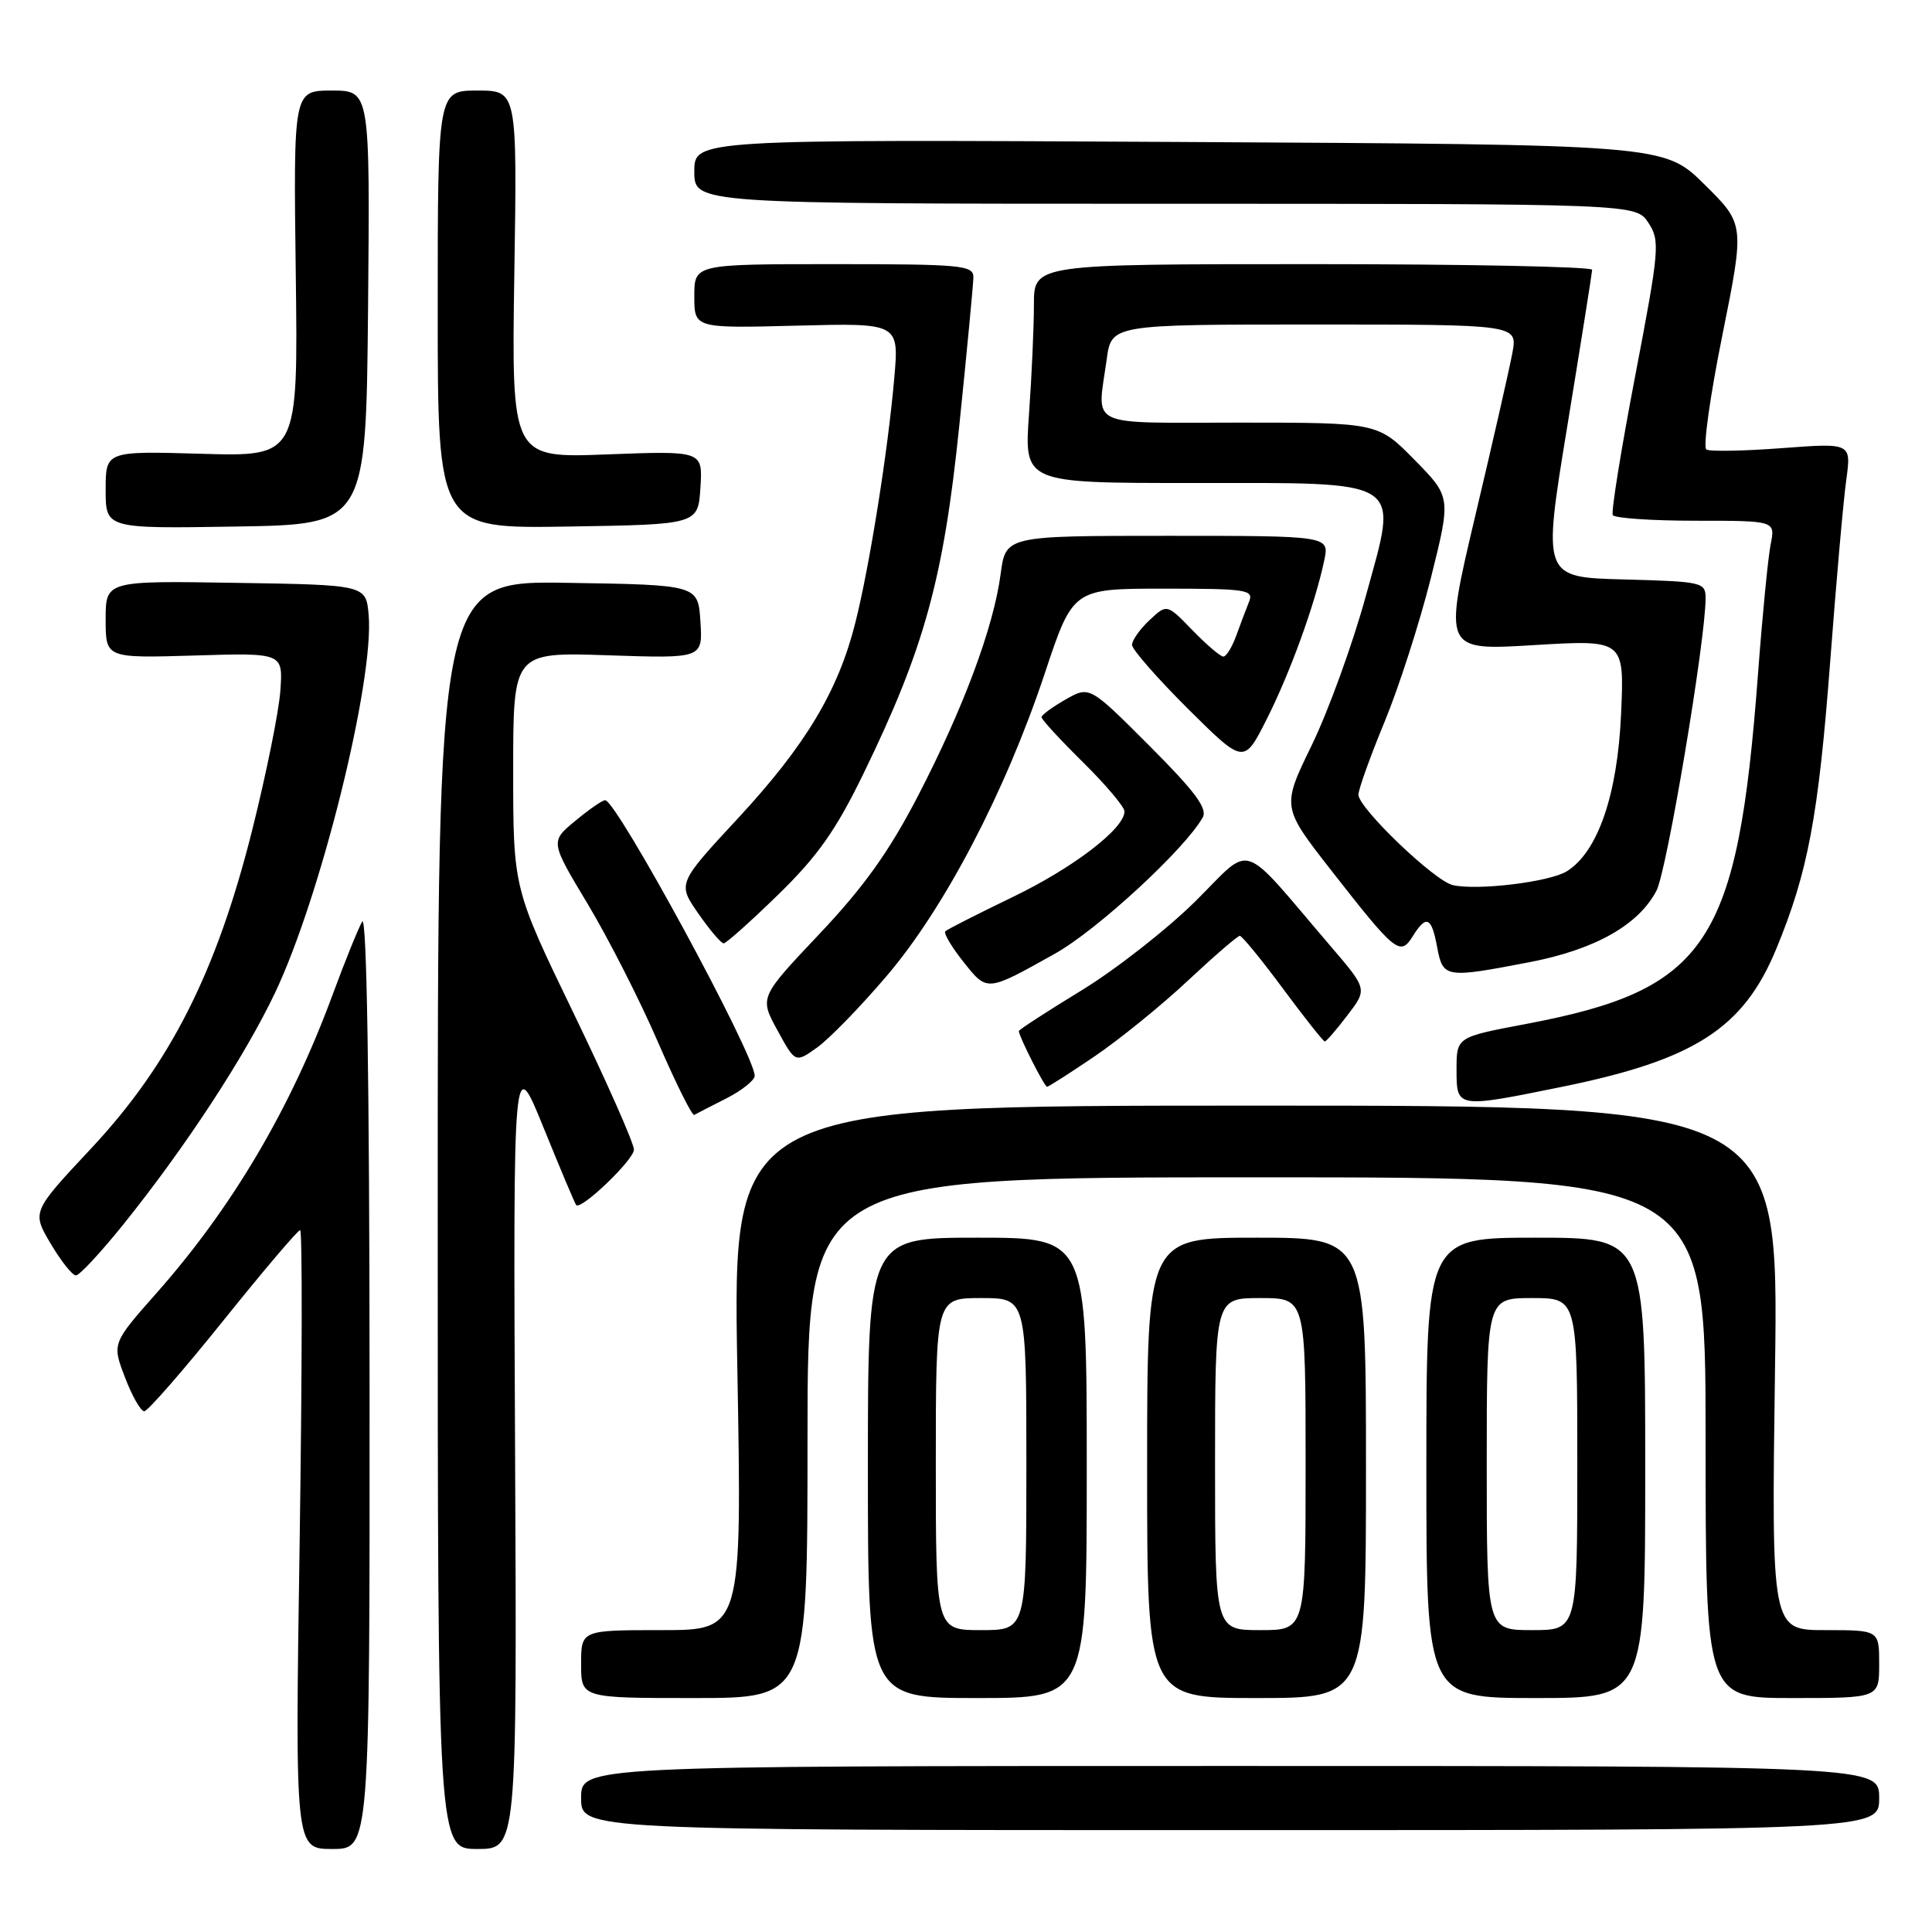 <?xml version="1.0" encoding="UTF-8" standalone="no"?>
<!DOCTYPE svg PUBLIC "-//W3C//DTD SVG 1.1//EN" "http://www.w3.org/Graphics/SVG/1.1/DTD/svg11.dtd" >
<svg xmlns="http://www.w3.org/2000/svg" xmlns:xlink="http://www.w3.org/1999/xlink" version="1.1" viewBox="0 0 256 256">
 <g >
 <path fill="currentColor"
d=" M 48.97 182.75 C 48.95 143.07 48.60 121.09 47.99 122.12 C 47.47 123.01 45.71 127.37 44.07 131.81 C 38.52 146.87 30.82 159.92 20.81 171.26 C 14.84 178.01 14.84 178.01 16.56 182.51 C 17.50 184.98 18.65 187.00 19.11 187.00 C 19.57 187.00 24.28 181.60 29.58 175.00 C 34.88 168.40 39.46 163.00 39.77 163.00 C 40.07 163.00 40.04 181.45 39.71 204.00 C 39.09 245.00 39.09 245.00 44.04 245.00 C 49.00 245.00 49.00 245.00 48.97 182.75 Z  M 68.25 192.25 C 68.00 139.50 68.00 139.50 72.04 149.46 C 74.26 154.93 76.20 159.53 76.35 159.68 C 77.03 160.36 84.00 153.67 84.00 152.33 C 84.00 151.49 80.40 143.36 76.00 134.25 C 68.00 117.71 68.00 117.71 68.00 102.06 C 68.00 86.41 68.00 86.41 80.56 86.83 C 93.12 87.25 93.12 87.25 92.81 82.37 C 92.50 77.50 92.50 77.50 75.25 77.23 C 58.00 76.95 58.00 76.95 58.00 160.98 C 58.00 245.00 58.00 245.00 63.25 245.00 C 68.50 245.00 68.50 245.00 68.25 192.25 Z  M 249.00 238.25 C 249.00 234.00 249.00 234.00 163.00 234.00 C 77.00 234.00 77.00 234.00 77.00 238.25 C 77.00 242.50 77.00 242.50 163.00 242.50 C 249.00 242.50 249.00 242.50 249.00 238.25 Z  M 107.00 190.50 C 107.00 156.00 107.00 156.00 166.50 156.00 C 226.00 156.00 226.00 156.00 226.00 190.50 C 226.00 225.00 226.00 225.00 237.50 225.00 C 249.00 225.00 249.00 225.00 249.00 220.50 C 249.00 216.00 249.00 216.00 241.86 216.00 C 234.72 216.00 234.72 216.00 235.20 181.25 C 235.68 146.50 235.68 146.50 166.38 146.50 C 97.08 146.50 97.08 146.50 97.70 181.25 C 98.32 216.00 98.32 216.00 87.66 216.00 C 77.00 216.00 77.00 216.00 77.00 220.50 C 77.00 225.00 77.00 225.00 92.00 225.00 C 107.00 225.00 107.00 225.00 107.00 190.50 Z  M 144.00 194.50 C 144.00 164.00 144.00 164.00 129.50 164.00 C 115.00 164.00 115.00 164.00 115.00 194.50 C 115.00 225.00 115.00 225.00 129.50 225.00 C 144.00 225.00 144.00 225.00 144.00 194.50 Z  M 181.00 194.50 C 181.00 164.00 181.00 164.00 166.50 164.00 C 152.00 164.00 152.00 164.00 152.00 194.50 C 152.00 225.00 152.00 225.00 166.50 225.00 C 181.00 225.00 181.00 225.00 181.00 194.50 Z  M 218.00 194.50 C 218.00 164.00 218.00 164.00 203.50 164.00 C 189.00 164.00 189.00 164.00 189.00 194.50 C 189.00 225.00 189.00 225.00 203.50 225.00 C 218.00 225.00 218.00 225.00 218.00 194.50 Z  M 16.34 162.25 C 24.60 151.97 32.42 140.02 36.46 131.52 C 42.52 118.74 49.59 90.19 48.85 81.50 C 48.50 77.50 48.50 77.50 31.25 77.23 C 14.00 76.95 14.00 76.95 14.00 82.08 C 14.00 87.21 14.00 87.21 25.75 86.86 C 37.50 86.50 37.50 86.50 37.15 91.50 C 36.96 94.25 35.28 102.56 33.42 109.98 C 28.69 128.83 22.54 140.99 12.08 152.17 C 4.22 160.57 4.22 160.57 6.71 164.78 C 8.08 167.10 9.59 169.00 10.06 169.00 C 10.53 169.00 13.35 165.96 16.34 162.25 Z  M 96.25 145.54 C 98.31 144.49 100.00 143.14 100.00 142.55 C 100.00 139.74 81.67 105.97 80.18 106.03 C 79.80 106.04 78.02 107.28 76.20 108.79 C 72.91 111.52 72.91 111.52 77.88 119.79 C 80.61 124.34 84.79 132.55 87.16 138.03 C 89.54 143.52 91.71 147.88 91.99 147.73 C 92.27 147.57 94.19 146.59 96.25 145.54 Z  M 207.02 144.00 C 224.54 140.43 231.02 136.26 235.36 125.74 C 239.56 115.60 240.95 108.17 242.50 87.78 C 243.30 77.18 244.26 66.29 244.64 63.59 C 245.31 58.69 245.31 58.69 236.12 59.38 C 231.07 59.76 226.56 59.85 226.10 59.56 C 225.64 59.28 226.60 52.45 228.23 44.38 C 231.18 29.70 231.18 29.70 225.84 24.43 C 220.50 19.16 220.50 19.16 156.25 18.81 C 92.00 18.47 92.00 18.47 92.00 22.73 C 92.00 27.00 92.00 27.00 154.38 27.00 C 216.77 27.00 216.77 27.00 218.42 29.52 C 219.98 31.90 219.89 33.00 216.68 49.77 C 214.81 59.52 213.47 67.84 213.70 68.25 C 213.93 68.66 218.87 69.00 224.68 69.00 C 235.25 69.00 235.25 69.00 234.62 72.13 C 234.28 73.84 233.52 81.60 232.94 89.36 C 230.25 125.14 226.27 131.13 202.16 135.69 C 193.00 137.42 193.00 137.42 193.00 141.71 C 193.00 146.87 192.96 146.86 207.02 144.00 Z  M 145.07 139.95 C 148.34 137.73 153.89 133.23 157.39 129.95 C 160.89 126.68 163.99 124.00 164.28 124.00 C 164.57 124.00 167.15 127.15 170.00 131.00 C 172.85 134.85 175.35 138.00 175.54 138.00 C 175.74 138.00 177.09 136.44 178.54 134.53 C 181.19 131.07 181.19 131.07 176.34 125.41 C 164.07 111.06 166.14 111.75 158.41 119.41 C 154.64 123.14 147.83 128.47 143.28 131.25 C 138.72 134.03 135.00 136.45 135.00 136.62 C 135.00 137.30 138.39 144.00 138.74 144.00 C 138.94 144.00 141.79 142.18 145.07 139.95 Z  M 117.48 129.33 C 125.16 120.34 133.22 104.90 138.43 89.25 C 142.17 78.00 142.17 78.00 154.19 78.00 C 165.24 78.00 166.16 78.14 165.50 79.75 C 165.11 80.71 164.35 82.74 163.80 84.25 C 163.25 85.76 162.49 87.00 162.10 87.00 C 161.71 87.00 159.87 85.43 158.01 83.51 C 154.62 80.01 154.62 80.01 152.31 82.18 C 151.04 83.37 150.00 84.84 150.00 85.45 C 150.00 86.05 153.34 89.86 157.41 93.92 C 164.83 101.28 164.83 101.28 167.85 95.29 C 170.95 89.15 174.26 80.02 175.47 74.25 C 176.16 71.00 176.16 71.00 154.71 71.00 C 133.26 71.00 133.26 71.00 132.59 76.06 C 131.65 83.13 127.68 93.79 121.65 105.44 C 117.81 112.85 114.48 117.51 108.56 123.77 C 100.63 132.16 100.63 132.16 103.01 136.51 C 105.38 140.86 105.38 140.86 108.26 138.81 C 109.85 137.68 114.00 133.42 117.48 129.33 Z  M 139.78 126.37 C 145.36 123.26 157.02 112.50 159.37 108.31 C 160.03 107.13 158.33 104.85 152.30 98.82 C 144.37 90.88 144.37 90.88 141.19 92.69 C 139.44 93.69 138.01 94.74 138.01 95.03 C 138.00 95.33 140.47 98.01 143.50 101.00 C 146.53 103.99 149.00 106.92 149.00 107.52 C 149.00 109.80 142.18 115.02 134.11 118.90 C 129.50 121.12 125.52 123.15 125.26 123.40 C 125.01 123.66 126.09 125.47 127.65 127.44 C 130.84 131.44 130.68 131.46 139.78 126.37 Z  M 202.59 127.51 C 211.32 125.84 217.13 122.57 219.50 118.00 C 220.88 115.32 225.99 84.89 226.00 79.28 C 226.00 77.15 225.60 77.06 215.20 76.78 C 204.39 76.50 204.39 76.50 207.67 56.50 C 209.47 45.50 210.95 36.16 210.97 35.75 C 210.99 35.34 194.35 35.00 174.00 35.00 C 137.00 35.00 137.00 35.00 137.00 40.35 C 137.00 43.29 136.71 49.81 136.35 54.85 C 135.70 64.00 135.70 64.00 157.74 64.00 C 186.53 64.00 185.30 63.21 180.97 79.01 C 179.24 85.33 176.02 94.19 173.83 98.71 C 169.83 106.92 169.83 106.92 176.38 115.31 C 184.90 126.22 185.53 126.73 187.18 124.08 C 189.00 121.17 189.68 121.47 190.43 125.50 C 191.20 129.59 191.50 129.64 202.59 127.51 Z  M 103.14 118.52 C 108.36 113.43 110.77 110.00 114.40 102.54 C 122.47 85.96 125.02 76.72 127.10 56.50 C 128.12 46.60 128.96 37.71 128.98 36.75 C 129.00 35.15 127.46 35.00 110.50 35.00 C 92.00 35.00 92.00 35.00 92.00 39.25 C 92.00 43.50 92.00 43.50 105.57 43.15 C 119.14 42.80 119.14 42.80 118.49 50.15 C 117.65 59.80 115.23 74.99 113.34 82.50 C 111.07 91.55 106.74 98.76 97.83 108.38 C 89.77 117.07 89.77 117.07 92.52 121.03 C 94.04 123.22 95.55 125.00 95.89 125.00 C 96.22 125.00 99.49 122.08 103.14 118.52 Z  M 48.77 40.75 C 49.03 12.00 49.03 12.00 43.96 12.00 C 38.88 12.00 38.88 12.00 39.19 36.25 C 39.50 60.50 39.50 60.50 26.75 60.13 C 14.00 59.76 14.00 59.76 14.00 64.90 C 14.00 70.05 14.00 70.05 31.25 69.77 C 48.50 69.50 48.50 69.50 48.77 40.75 Z  M 92.81 64.61 C 93.12 59.73 93.12 59.73 80.45 60.21 C 67.78 60.70 67.78 60.70 68.15 36.35 C 68.53 12.00 68.53 12.00 63.26 12.00 C 58.00 12.00 58.00 12.00 58.00 41.02 C 58.00 70.05 58.00 70.05 75.25 69.77 C 92.50 69.50 92.50 69.50 92.81 64.61 Z  M 124.00 194.00 C 124.00 172.00 124.00 172.00 130.00 172.00 C 136.00 172.00 136.00 172.00 136.00 194.00 C 136.00 216.00 136.00 216.00 130.00 216.00 C 124.00 216.00 124.00 216.00 124.00 194.00 Z  M 161.00 194.00 C 161.00 172.00 161.00 172.00 167.00 172.00 C 173.00 172.00 173.00 172.00 173.00 194.00 C 173.00 216.00 173.00 216.00 167.00 216.00 C 161.00 216.00 161.00 216.00 161.00 194.00 Z  M 197.00 194.00 C 197.00 172.00 197.00 172.00 203.00 172.00 C 209.00 172.00 209.00 172.00 209.00 194.00 C 209.00 216.00 209.00 216.00 203.00 216.00 C 197.00 216.00 197.00 216.00 197.00 194.00 Z  M 192.50 117.28 C 190.06 116.72 180.00 107.07 180.00 105.30 C 180.00 104.60 181.55 100.28 183.44 95.70 C 185.34 91.12 188.10 82.54 189.59 76.62 C 192.28 65.86 192.28 65.86 187.43 60.93 C 182.58 56.00 182.58 56.00 164.29 56.00 C 143.69 56.00 145.38 56.80 146.64 47.64 C 147.27 43.00 147.27 43.00 174.18 43.00 C 201.09 43.00 201.09 43.00 200.40 46.75 C 200.02 48.81 197.81 58.53 195.48 68.35 C 191.26 86.21 191.26 86.21 203.25 85.48 C 215.24 84.76 215.24 84.76 214.80 94.63 C 214.32 105.36 211.71 112.90 207.61 115.45 C 205.33 116.87 195.74 118.03 192.50 117.28 Z "/>
</g>
</svg>